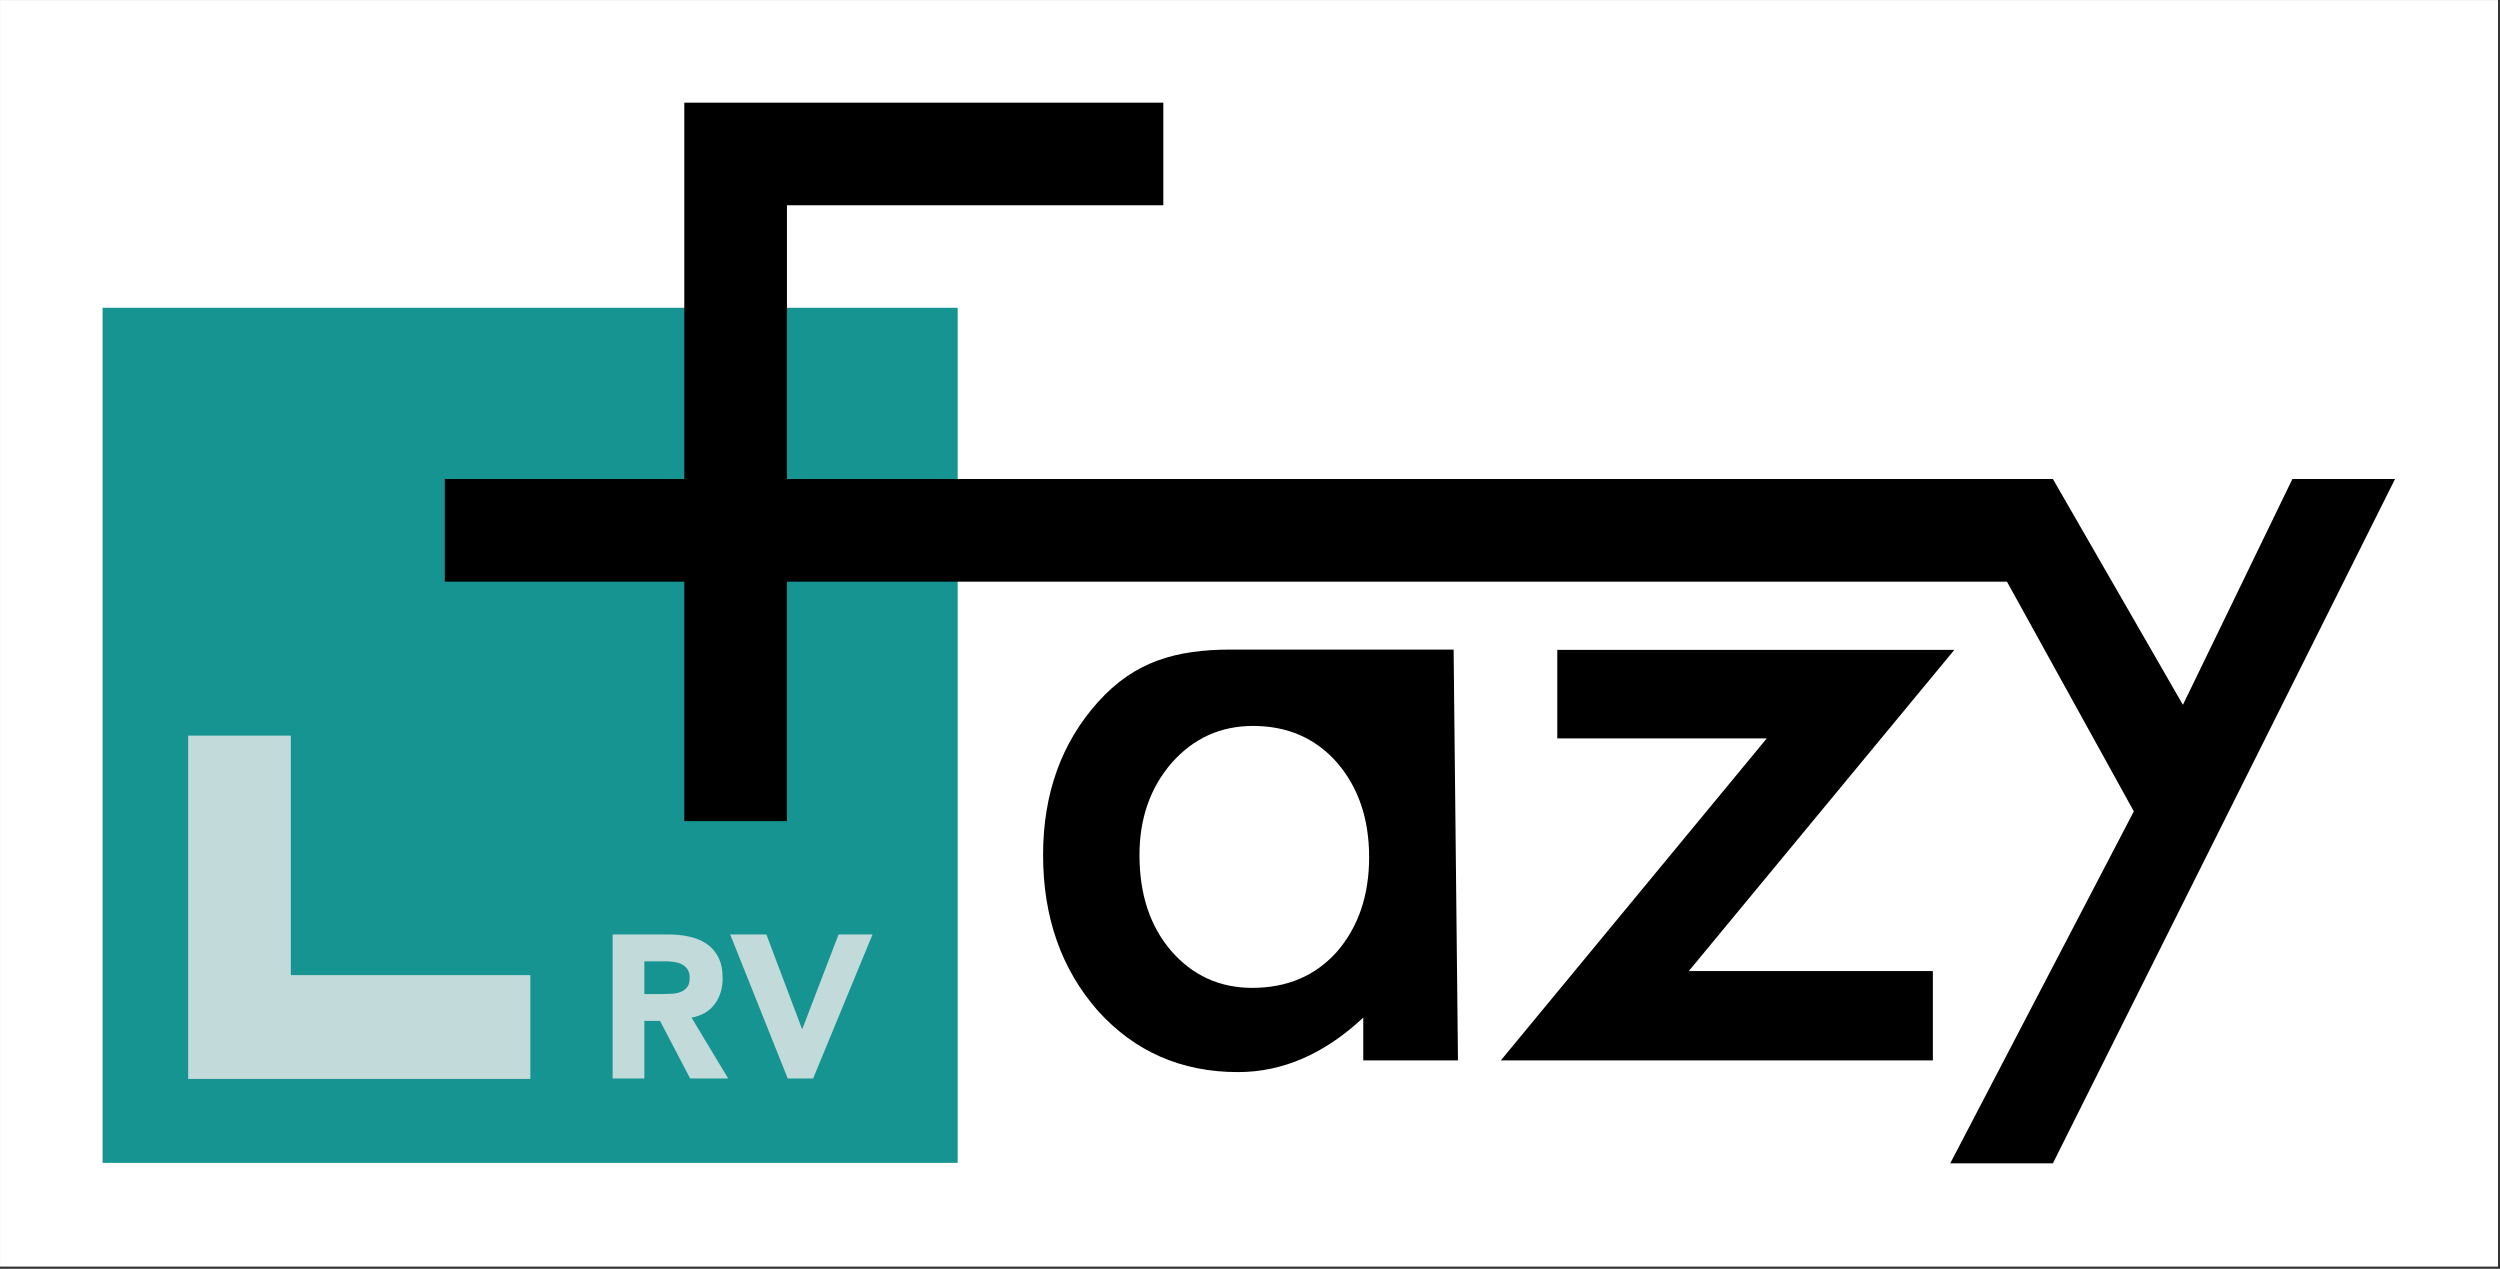 <?xml version="1.0" encoding="UTF-8" standalone="no"?>
<!DOCTYPE svg PUBLIC "-//W3C//DTD SVG 1.1//EN" "http://www.w3.org/Graphics/SVG/1.1/DTD/svg11.dtd">
<svg width="100%" height="100%" viewBox="0 0 863 438" version="1.1" xmlns="http://www.w3.org/2000/svg" xmlns:xlink="http://www.w3.org/1999/xlink" xml:space="preserve" xmlns:serif="http://www.serif.com/" style="fill-rule:evenodd;clip-rule:evenodd;stroke-linejoin:round;stroke-miterlimit:2;">
    <rect x="0" y="0" width="863" height="438" fill="#333333" stroke="none"/>
    <g transform="matrix(1.014,0,0,0.914,-71.85,-43.161)">
        <rect x="70.866" y="47.244" width="850.394" height="478.346" style="fill:white;"/>
    </g>
    <g transform="matrix(0.781,0,0,0.781,-33.772,-69.021)">
        <rect x="88.583" y="224.409" width="377.953" height="377.953" style="fill:rgb(22,148,146);"/>
    </g>
    <g transform="matrix(1,0,0,1,-70.866,-64.562)">
        <path d="M135.827,318.5L171.26,318.5L171.26,401.177L253.937,401.177L253.937,437.008L135.827,437.008L135.827,318.5Z" style="fill:rgb(195,218,218);"/>
    </g>
    <g transform="matrix(3.267,0,0,3.267,-1197.28,-1428.24)">
        <path d="M496.574,505.807L520.07,505.807L520.53,549.213L510.523,549.213L510.523,544.696C506.419,548.534 502.006,550.452 497.283,550.452C491.32,550.452 486.39,548.297 482.493,543.987C478.626,539.589 476.692,534.098 476.692,527.515C476.692,521.05 478.626,515.662 482.493,511.352C486.36,507.042 490.758,505.807 496.574,505.807ZM486.877,527.515C486.877,531.648 487.984,535.013 490.198,537.611C492.471,540.238 495.334,541.552 498.788,541.552C502.478,541.552 505.46,540.283 507.733,537.744C510.006,535.116 511.143,531.781 511.143,527.736C511.143,523.692 510.006,520.356 507.733,517.729C505.46,515.16 502.508,513.876 498.877,513.876C495.452,513.876 492.589,515.175 490.286,517.773C488.013,520.4 486.877,523.648 486.877,527.515Z" style="fill-rule:nonzero;"/>
    </g>
    <g transform="matrix(3.286,0,0,3.286,-1215.81,-1438.66)">
        <path d="M547.409,539.825L573.048,539.825L573.048,549.213L527.66,549.213L555.601,515.382L533.593,515.382L533.593,506.083L575.306,506.083L547.409,539.825Z" style="fill-rule:nonzero;"/>
    </g>
    <g transform="matrix(1,0,0,1,-11.811,-29.528)">
        <path d="M838.583,194.882L720.472,431.102L685.039,431.102L748.41,309.615L704.61,230.315L283.465,230.315L283.465,312.992L248.031,312.992L248.031,230.315L165.354,230.315L165.354,194.882L248.031,194.882L248.031,64.961L413.386,64.961L413.386,100.394L283.465,100.394L283.465,194.882L720.472,194.882L765.354,272.835L803.15,194.882L838.583,194.882Z"/>
    </g>
    <g transform="matrix(1.404,0,0,1.404,-468.725,-360.786)">
        <path d="M484.477,486.725L498.177,486.725C499.977,486.725 501.685,486.9 503.302,487.25C504.918,487.6 506.335,488.183 507.552,489C508.768,489.817 509.735,490.917 510.452,492.3C511.168,493.683 511.527,495.408 511.527,497.475C511.527,499.975 510.877,502.1 509.577,503.85C508.277,505.6 506.377,506.708 503.877,507.175L512.877,522.125L503.527,522.125L496.127,507.975L492.277,507.975L492.277,522.125L484.477,522.125L484.477,486.725ZM492.277,501.375L496.877,501.375C497.577,501.375 498.318,501.35 499.102,501.3C499.885,501.25 500.593,501.1 501.227,500.85C501.86,500.6 502.385,500.208 502.802,499.675C503.218,499.142 503.427,498.392 503.427,497.425C503.427,496.525 503.243,495.808 502.877,495.275C502.51,494.742 502.043,494.333 501.477,494.05C500.91,493.767 500.26,493.575 499.527,493.475C498.793,493.375 498.077,493.325 497.377,493.325L492.277,493.325L492.277,501.375Z" style="fill:rgb(195,218,218);fill-rule:nonzero;"/>
        <path d="M513.377,486.725L522.277,486.725L531.027,509.925L531.127,509.925L540.027,486.725L548.377,486.725L533.777,522.125L527.527,522.125L513.377,486.725Z" style="fill:rgb(195,218,218);fill-rule:nonzero;"/>
    </g>
</svg>
